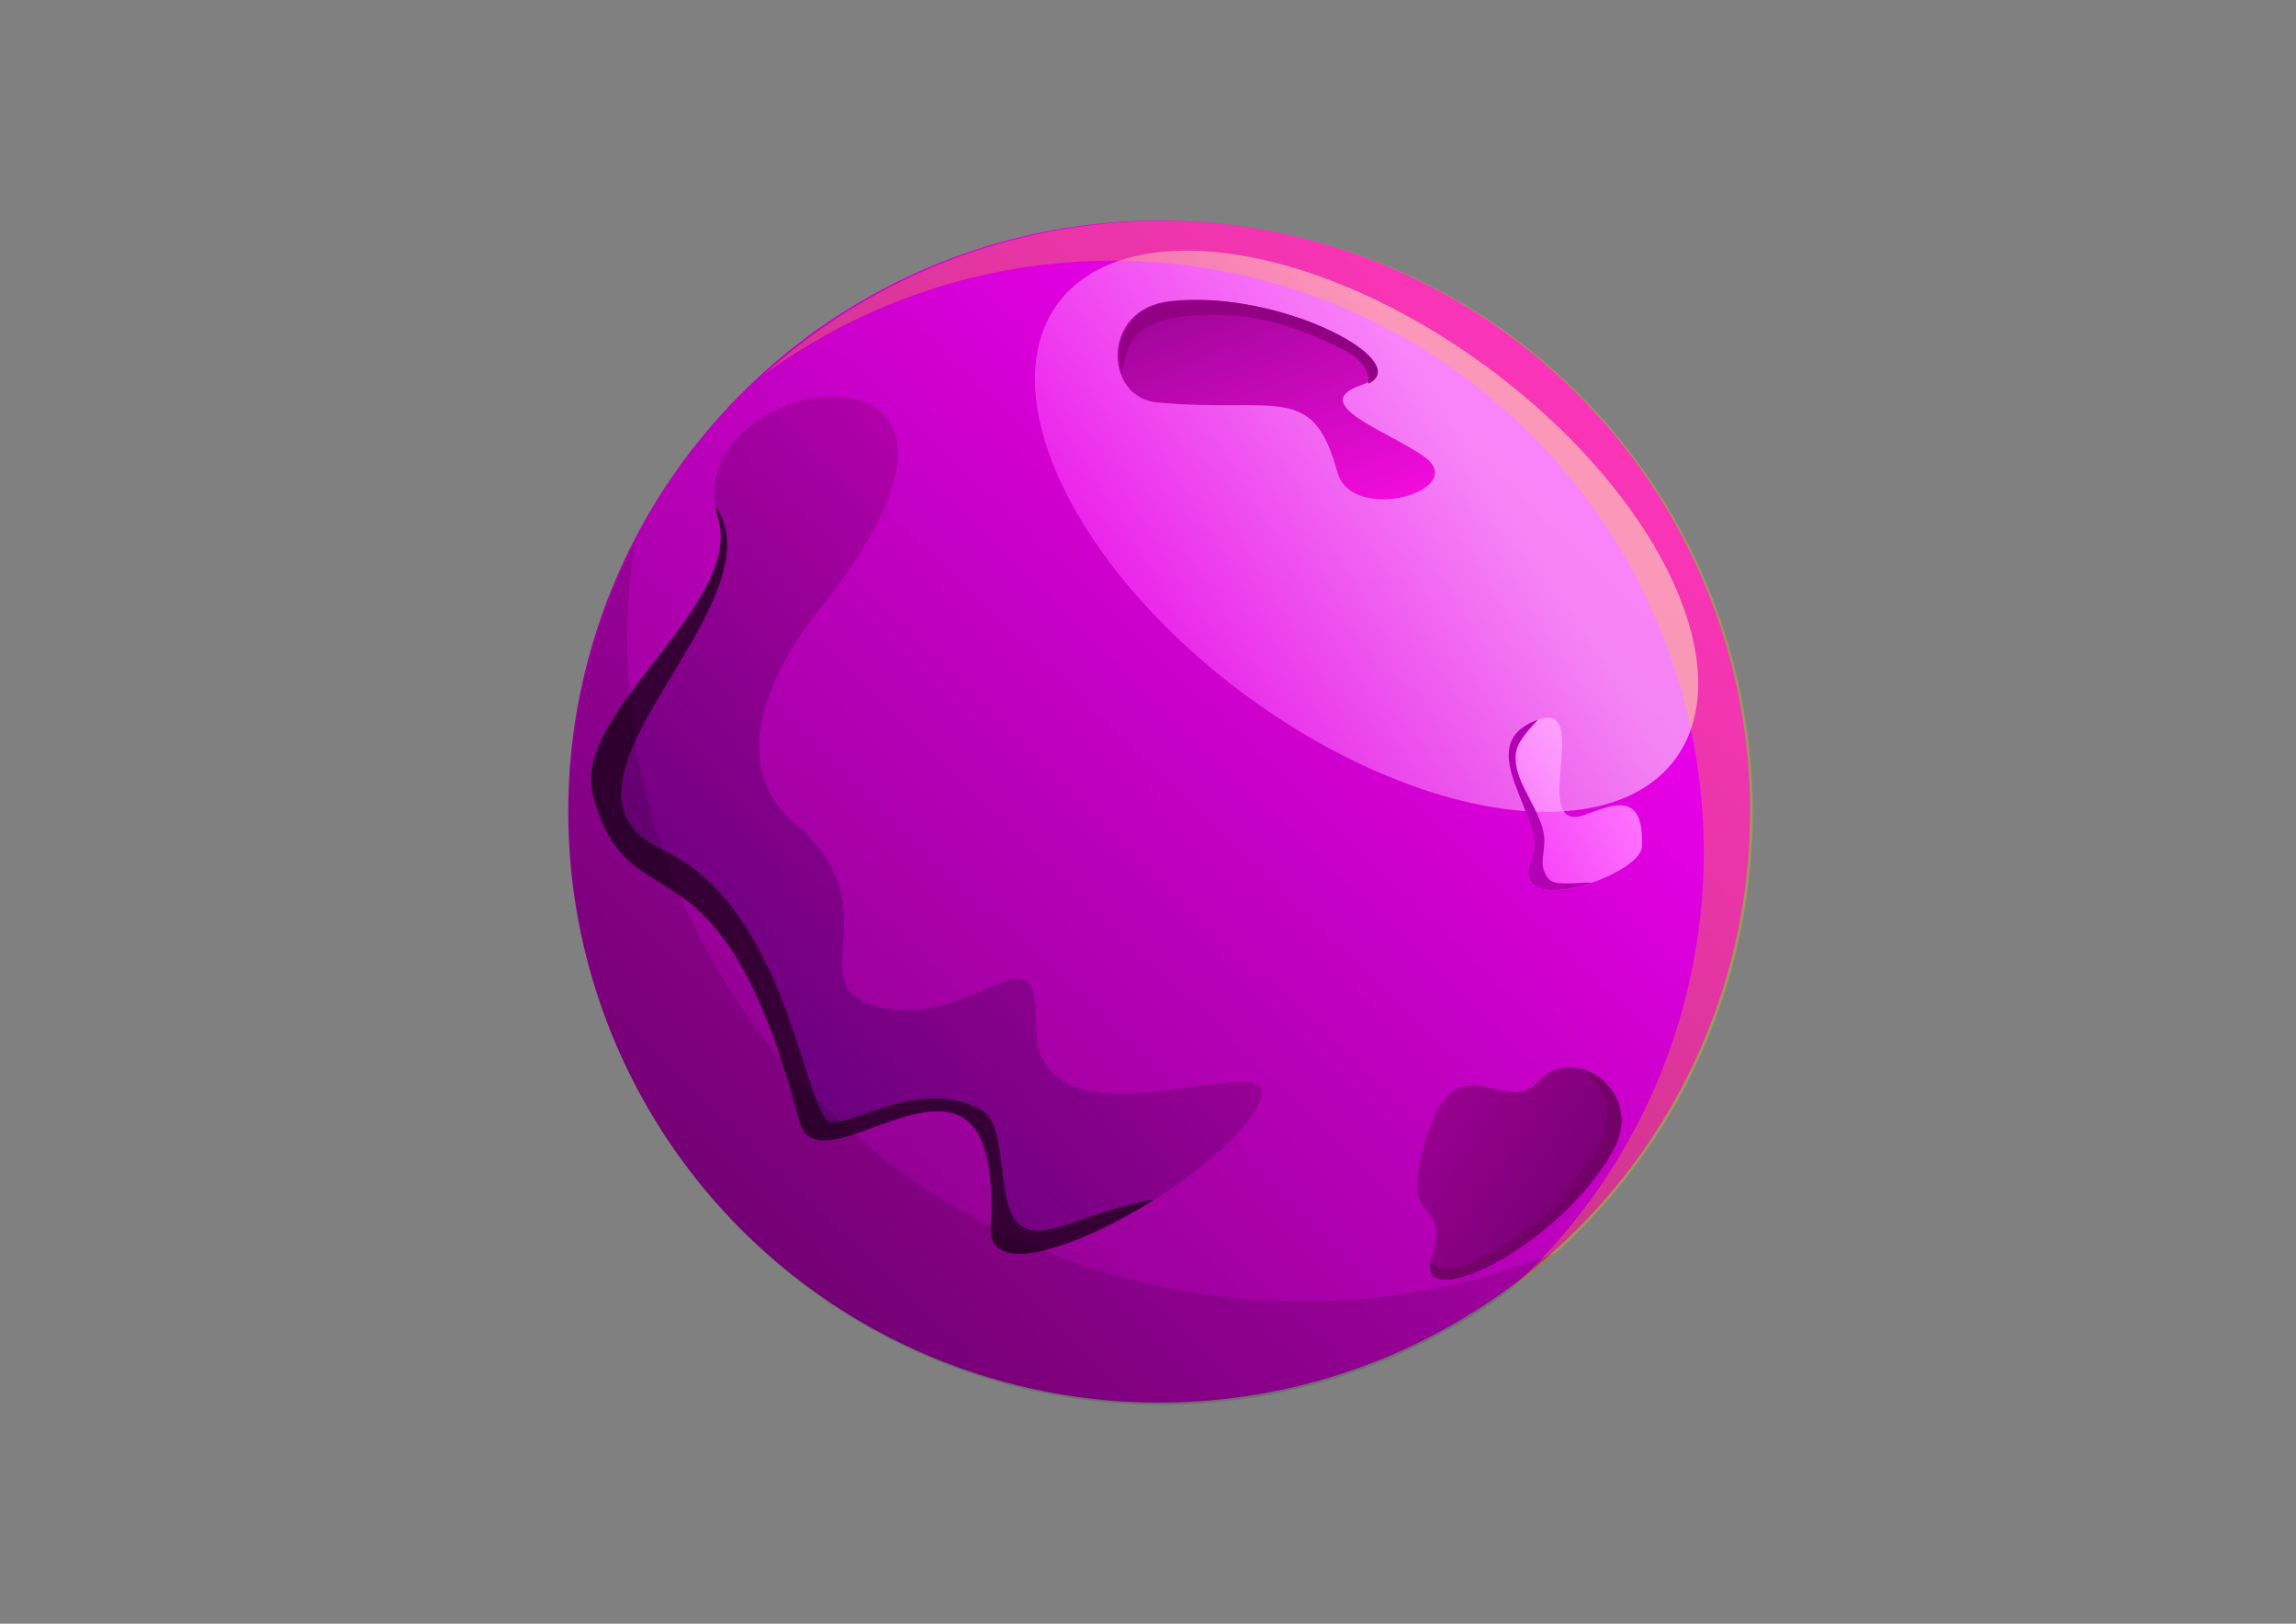 <?xml version="1.0" encoding="UTF-8" standalone="no"?>
<!-- Created with Inkscape (http://www.inkscape.org/) -->

<svg
   xmlns:dc="http://purl.org/dc/elements/1.1/"
   xmlns:cc="http://creativecommons.org/ns#"
   xmlns:rdf="http://www.w3.org/1999/02/22-rdf-syntax-ns#"
   xmlns:svg="http://www.w3.org/2000/svg"
   xmlns="http://www.w3.org/2000/svg"
   xmlns:xlink="http://www.w3.org/1999/xlink"
   xmlns:sodipodi="http://sodipodi.sourceforge.net/DTD/sodipodi-0.dtd"
   xmlns:inkscape="http://www.inkscape.org/namespaces/inkscape"
   width="297mm"
   height="210mm"
   viewBox="0 0 297 210"
   version="1.1"
   id="svg8"
   inkscape:version="0.92.4 (5da689c313, 2019-01-14)"
   sodipodi:docname="morado.svg">
  <rect x="0" y="0" width="297" height="210" fill="#808080" stroke="none"/>
  <defs
     id="defs2">
    <linearGradient
       id="linearGradient4698"
       inkscape:collect="always">
      <stop
         id="stop4694"
         offset="0"
         style="stop-color:#ff00ff;stop-opacity:0.601" />
      <stop
         id="stop4696"
         offset="1"
         style="stop-color:#fff6ff;stop-opacity:0.538" />
    </linearGradient>
    <linearGradient
       id="linearGradient4651"
       inkscape:collect="always">
      <stop
         id="stop4647"
         offset="0"
         style="stop-color:#ec00ec;stop-opacity:1" />
      <stop
         id="stop4649"
         offset="1"
         style="stop-color:#ff78ff;stop-opacity:1" />
    </linearGradient>
    <linearGradient
       id="linearGradient4632"
       inkscape:collect="always">
      <stop
         id="stop4628"
         offset="0"
         style="stop-color:#6d006d;stop-opacity:1" />
      <stop
         id="stop4630"
         offset="1"
         style="stop-color:#c300b1;stop-opacity:1" />
    </linearGradient>
    <linearGradient
       inkscape:collect="always"
       id="linearGradient4605">
      <stop
         style="stop-color:#670067;stop-opacity:1"
         offset="0"
         id="stop4601" />
      <stop
         style="stop-color:#ff0de9;stop-opacity:1"
         offset="1"
         id="stop4603" />
    </linearGradient>
    <linearGradient
       inkscape:collect="always"
       id="linearGradient4562">
      <stop
         style="stop-color:#460075;stop-opacity:1"
         offset="0"
         id="stop4558" />
      <stop
         style="stop-color:#b40080;stop-opacity:0"
         offset="1"
         id="stop4560" />
    </linearGradient>
    <linearGradient
       inkscape:collect="always"
       id="linearGradient3727">
      <stop
         style="stop-color:#800080;stop-opacity:1;"
         offset="0"
         id="stop3723" />
      <stop
         style="stop-color:#ff00ff;stop-opacity:1"
         offset="1"
         id="stop3725" />
    </linearGradient>
    <linearGradient
       inkscape:collect="always"
       xlink:href="#linearGradient3727"
       id="linearGradient3733"
       x1="91.673"
       y1="252.633"
       x2="207.936"
       y2="131.827"
       gradientUnits="userSpaceOnUse" />
    <linearGradient
       inkscape:collect="always"
       xlink:href="#linearGradient4562"
       id="linearGradient4566"
       gradientUnits="userSpaceOnUse"
       x1="78.061"
       y1="254.914"
       x2="205.774"
       y2="141.859"
       gradientTransform="translate(-6.426,-3.213)" />
    <linearGradient
       inkscape:collect="always"
       xlink:href="#linearGradient4605"
       id="linearGradient4607"
       x1="149.017"
       y1="100.452"
       x2="173.964"
       y2="161.118"
       gradientUnits="userSpaceOnUse" />
    <linearGradient
       inkscape:collect="always"
       xlink:href="#linearGradient4632"
       id="linearGradient4624"
       gradientUnits="userSpaceOnUse"
       x1="157.294"
       y1="117.906"
       x2="160.67"
       y2="176.45"
       gradientTransform="rotate(126.136,152.006,195.496)" />
    <linearGradient
       inkscape:collect="always"
       xlink:href="#linearGradient4651"
       id="linearGradient4645"
       x1="147.015"
       y1="224.017"
       x2="182.077"
       y2="206.062"
       gradientUnits="userSpaceOnUse"
       gradientTransform="translate(30.268,-16.972)" />
    <linearGradient
       inkscape:collect="always"
       xlink:href="#linearGradient4698"
       id="linearGradient4692"
       x1="209.019"
       y1="80.203"
       x2="238.3"
       y2="18.298"
       gradientUnits="userSpaceOnUse" />
  </defs>
  <sodipodi:namedview
     id="base"
     pagecolor="#ffffff"
     bordercolor="#666666"
     borderopacity="1.0"
     inkscape:pageopacity="0.0"
     inkscape:pageshadow="2"
     inkscape:zoom="0.98994949"
     inkscape:cx="610.11581"
     inkscape:cy="379.08339"
     inkscape:document-units="mm"
     inkscape:current-layer="layer1"
     showgrid="false"
     inkscape:window-width="1920"
     inkscape:window-height="1001"
     inkscape:window-x="-9"
     inkscape:window-y="-9"
     inkscape:window-maximized="1" />
  <g
     inkscape:label="Capa 1"
     inkscape:groupmode="layer"
     id="layer1"
     transform="translate(0,-87)">
    <circle
       id="path3721"
       cx="149.938"
       cy="191.963"
       r="76.439"
       style="stroke-width:0.297;fill:url(#linearGradient3733);fill-opacity:1" />
    <path
       style="fill:url(#linearGradient4566);fill-opacity:1;stroke:none;stroke-width:0.265px;stroke-linecap:butt;stroke-linejoin:miter;stroke-opacity:1"
       d="m 92.865,153.872 c 3.528,11.278 -19.014,25.301 -16.17,35.948 4.78,17.89 16.292,2.68 26.727,42.229 2.684,10.174 26.472,-16.668 24.722,13.631 -0.631,10.927 30.87,-6.604 34.879,-16.303 3.373,-8.162 -29.413,8.273 -28.999,-10.023 0.306,-13.53 -8.305,1.549 -21.248,-2.405 -9.111,-2.783 2.63,-12.865 -9.889,-23.386 -7.801,-6.557 -5.312,-17.202 3.341,-28.063 30.418,-38.185 -19.268,-30.502 -13.363,-11.626 z"
       id="path3735"
       inkscape:connector-curvature="0"
       sodipodi:nodetypes="ssssssssss" />
    <path
       style="fill:#360036;fill-opacity:1;stroke:none;stroke-width:0.265px;stroke-linecap:butt;stroke-linejoin:miter;stroke-opacity:1"
       d="m 92.514,152.405 c 0.081,0.481 0.195,0.97 0.351,1.467 3.528,11.278 -19.014,25.301 -16.17,35.948 4.78,17.89 16.292,2.68 26.727,42.228 2.684,10.174 26.472,-16.668 24.723,13.631 -0.385,6.677 11.223,2.724 21.229,-3.571 -0.079,0.003 -0.163,0.01 -0.257,0.028 -9.264,1.727 -14.093,5.689 -17.229,3.28 -3.136,-2.408 -1.341,-12.816 -4.939,-14.862 -8.064,-4.585 -17.895,3.015 -20.028,1.292 -3.442,-4.292 -5.77,-27.745 -21.308,-35.01 -17.744,-8.297 15.797,-31.711 6.902,-44.431 z"
       id="path4568"
       inkscape:connector-curvature="0" />
    <path
       style="fill:url(#linearGradient4645);fill-opacity:1;stroke:none;stroke-width:0.201px;stroke-linecap:butt;stroke-linejoin:miter;stroke-opacity:1"
       d="m 199.028,180.053 c -9.271,3.208 1.284,12.795 -0.875,17.93 -3.506,8.339 14.436,2.152 14.24,-1.583 0.267,-6.993 -3.646,-5.363 -6.813,-4.231 -8.359,3.647 0.626,-14.6 -6.552,-12.116 z"
       id="path4634"
       inkscape:connector-curvature="0"
       sodipodi:nodetypes="ssccs" />
    <ellipse
       style="fill:url(#linearGradient4692);fill-opacity:1;stroke:none;stroke-width:0.547"
       id="path4583"
       cx="228.404"
       cy="33.966"
       rx="49.434"
       ry="26.718"
       transform="matrix(0.837,0.547,-0.424,0.906,0,0)" />
    <g
       id="g4616">
      <path
         sodipodi:nodetypes="ssssss"
         inkscape:connector-curvature="0"
         id="path4599"
         d="m 176.118,136.801 c 7.688,-2.601 -10.354,-12.492 -24.79,-10.85 -8.988,1.022 -8.455,12.466 -1.693,13.091 15.626,1.444 20.138,-2.734 23.359,9.018 1.883,6.87 17.357,2.315 11.171,-2.049 -4.514,-3.185 -15.242,-6.776 -8.047,-9.21 z"
         style="fill:url(#linearGradient4607);fill-opacity:1;stroke:none;stroke-width:0.201px;stroke-linecap:butt;stroke-linejoin:miter;stroke-opacity:1" />
      <path
         id="path4609"
         transform="matrix(0.265,0,0,0.265,0,87)"
         d="M 584.934 146.527 C 580.558 146.514 576.212 146.734 571.949 147.219 C 550.276 149.684 543.271 168.173 547.662 181.855 C 550.179 169.255 552.288 164.276 559.107 160.129 C 566.383 155.705 576.38 153.709 593.34 153.709 C 620.209 153.709 639.231 162.747 654.465 169.951 C 663.979 174.451 669.067 181.27 667.861 187.326 C 689.006 177.204 634.992 146.679 584.934 146.527 z "
         style="fill:#920084;fill-opacity:1;stroke:none;stroke-width:1px;stroke-linecap:butt;stroke-linejoin:miter;stroke-opacity:1" />
    </g>
    <path
       sodipodi:nodetypes="ssccs"
       inkscape:connector-curvature="0"
       id="path4618"
       d="m 185.189,249.583 c -2.433,7.742 16.195,-0.996 23.381,-13.623 4.475,-7.862 -5.082,-14.18 -9.574,-9.087 -4.579,5.292 -11.725,-7.656 -15.5,11.349 -1.247,6.919 3.971,4.115 1.693,11.36 z"
       style="fill:url(#linearGradient4624);fill-opacity:1;stroke:none;stroke-width:0.201px;stroke-linecap:butt;stroke-linejoin:miter;stroke-opacity:1" />
    <path
       inkscape:connector-curvature="0"
       id="path4620"
       d="m 206.692,238.843 c 0.686,-0.933 1.317,-1.896 1.878,-2.882 2.855,-5.016 -0.003,-9.397 -3.612,-10.594 2.3,2.504 3.035,3.731 2.857,5.836 -0.19,2.245 -1.323,4.692 -3.969,8.317 -4.192,5.741 -9.092,8.396 -13.008,10.527 -2.446,1.331 -4.697,1.354 -5.803,0.152 -1.136,6.098 13.814,-0.682 21.657,-11.354 z"
       style="fill:#740069;fill-opacity:1;stroke:none;stroke-width:0.265px;stroke-linecap:butt;stroke-linejoin:miter;stroke-opacity:1" />
    <path
       style="fill:#b400b4;fill-opacity:1;stroke:none;stroke-width:0.265px;stroke-linecap:butt;stroke-linejoin:miter;stroke-opacity:1"
       d="m 198.963,180.077 c -9.154,3.23 1.343,12.783 -0.811,17.906 -2.019,4.803 3.074,4.784 7.721,3.193 -0.057,-0.021 -0.147,-0.031 -0.277,-0.026 -3.588,0.145 -4.749,0.331 -5.479,-0.735 -1.136,-1.658 -0.202,-3.108 -0.367,-5.111 -0.281,-3.402 -3.736,-6.876 -3.708,-10.29 0.013,-1.551 0.776,-2.674 2.921,-4.937 z"
       id="path4640"
       inkscape:connector-curvature="0" />
    <path
       style="fill:#ffcc00;fill-opacity:0.261;stroke-width:1.122"
       d="M 566.695 107.807 A 288.904 288.904 0 0 0 373.113 182.701 A 288.904 288.904 0 0 1 542.766 127.207 A 288.904 288.904 0 0 1 831.668 416.111 A 288.904 288.904 0 0 1 736.35 630.119 A 288.904 288.904 0 0 0 855.6 396.711 A 288.904 288.904 0 0 0 566.695 107.807 z "
       transform="matrix(0.265,0,0,0.265,0,87)"
       id="circle4687" />
    <path
       style="fill:#000000;fill-opacity:0.13;stroke-width:1.122"
       d="M 309.889 264.971 A 288.904 288.904 0 0 0 277.793 396.711 A 288.904 288.904 0 0 0 566.695 685.615 A 288.904 288.904 0 0 0 759.729 611.203 A 329.815 323.754 0 0 1 635.891 635.107 A 329.815 323.754 0 0 1 306.076 311.354 A 329.815 323.754 0 0 1 309.889 264.971 z "
       transform="matrix(0.265,0,0,0.265,0,87)"
       id="circle4677" />
  </g>
</svg>
